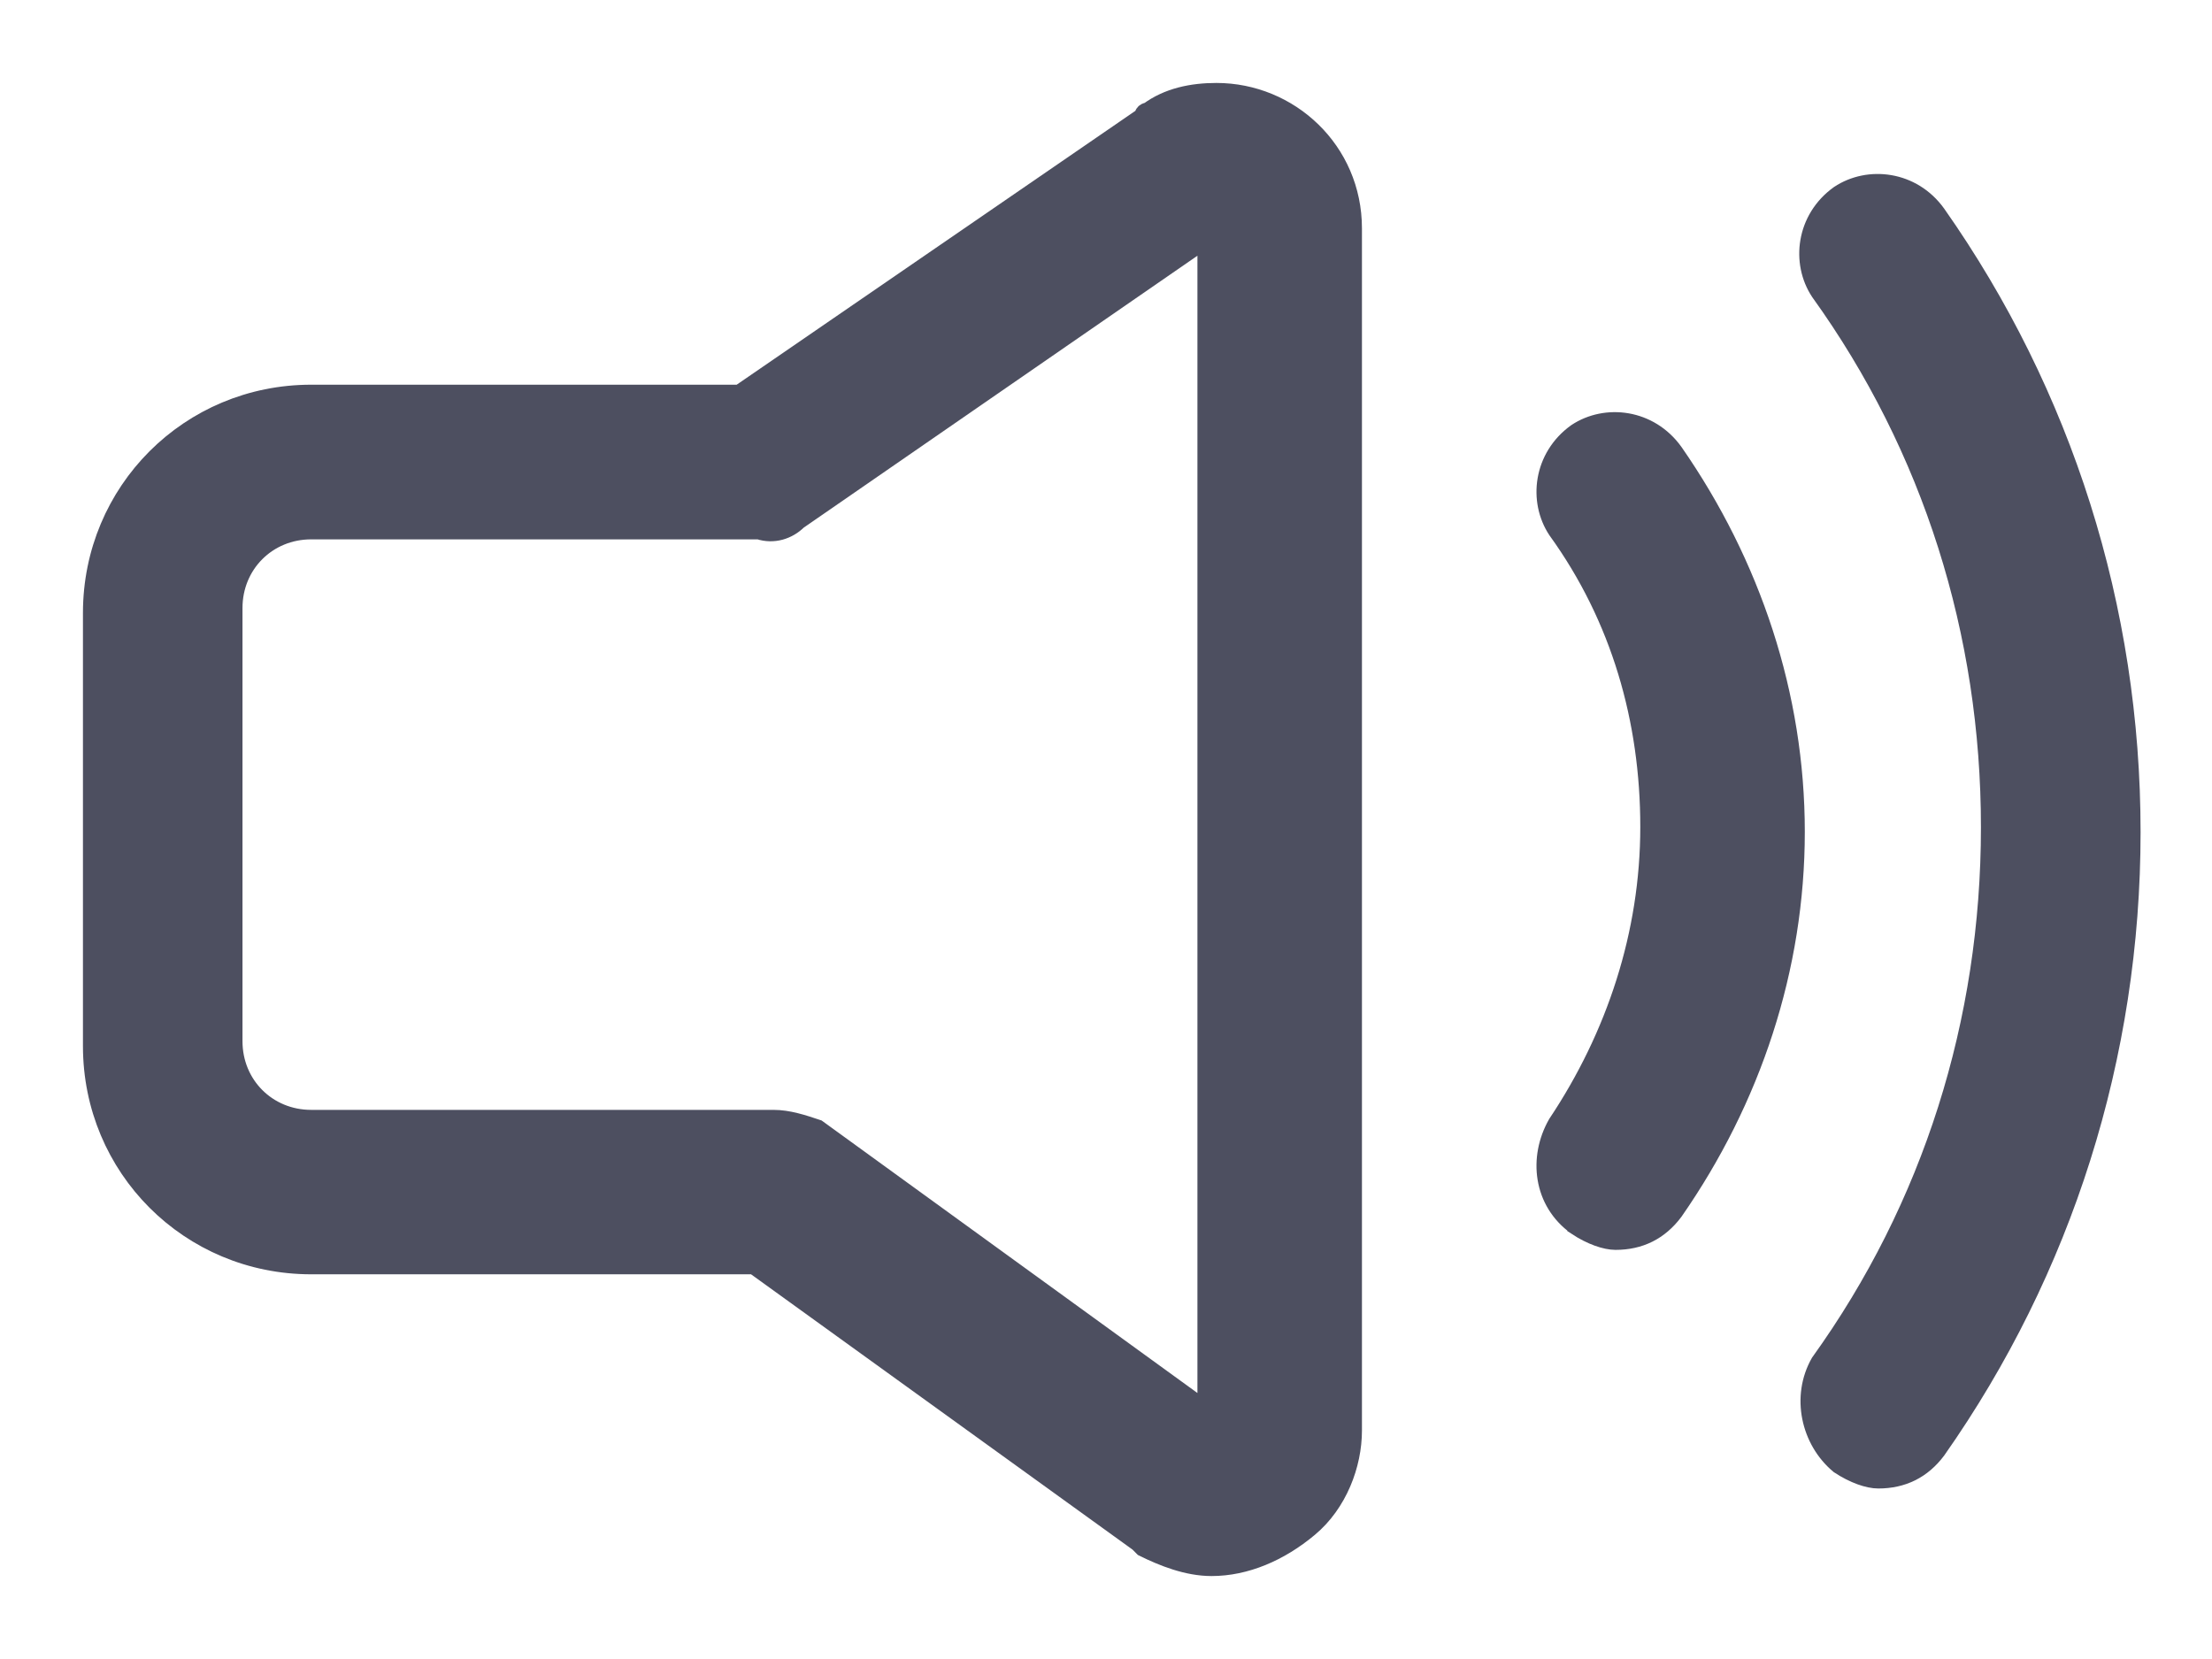 <svg xmlns="http://www.w3.org/2000/svg" width="24" height="18" viewBox="0 0 24 18" fill="none">
<path d="M17.105 13.303C17.264 13.408 17.422 13.461 17.528 13.461C17.792 13.461 18.003 13.356 18.162 13.144C19.007 11.93 19.482 10.504 19.482 9.025C19.482 7.547 19.006 6.121 18.162 4.907C17.897 4.537 17.423 4.484 17.105 4.695C16.736 4.96 16.683 5.434 16.894 5.752C17.58 6.702 17.897 7.811 17.897 8.972C17.897 10.134 17.528 11.243 16.894 12.193C16.683 12.563 16.736 13.038 17.105 13.302V13.303Z" fill="#4D4F60" stroke="#4D4F60" stroke-width="0.2"/>
<path d="M19.956 15.892C20.115 15.997 20.273 16.05 20.379 16.05C20.643 16.05 20.855 15.945 21.013 15.734C22.386 13.78 23.125 11.457 23.125 9.028C23.125 6.599 22.386 4.276 21.013 2.322C20.749 1.953 20.274 1.9 19.956 2.111C19.587 2.375 19.534 2.85 19.745 3.167C20.96 4.857 21.593 6.864 21.593 8.976C21.593 11.088 20.959 13.095 19.745 14.784C19.534 15.154 19.64 15.629 19.956 15.892Z" fill="#4D4F60" stroke="#4D4F60" stroke-width="0.2"/>
<path d="M3.376 4.274C2.056 4.274 1 5.33 1 6.65V11.35C1 12.67 2.056 13.726 3.376 13.726H8.181L12.352 16.736L12.405 16.789C12.617 16.894 12.881 17 13.145 17C13.514 17 13.884 16.842 14.201 16.577C14.518 16.313 14.677 15.891 14.677 15.521V2.478C14.677 1.633 13.991 1 13.198 1C12.934 1 12.671 1.053 12.459 1.211C12.459 1.211 12.406 1.211 12.406 1.264L8.024 4.274H3.376ZM8.657 5.647L13.092 2.584V15.31L8.868 12.247C8.71 12.194 8.552 12.142 8.393 12.142H3.376C2.901 12.142 2.531 11.772 2.531 11.297V6.597C2.531 6.122 2.901 5.752 3.376 5.752H8.234C8.393 5.805 8.551 5.752 8.657 5.647Z" fill="#4D4F60" stroke="#4D4F60" stroke-width="0.2"/>
</svg>